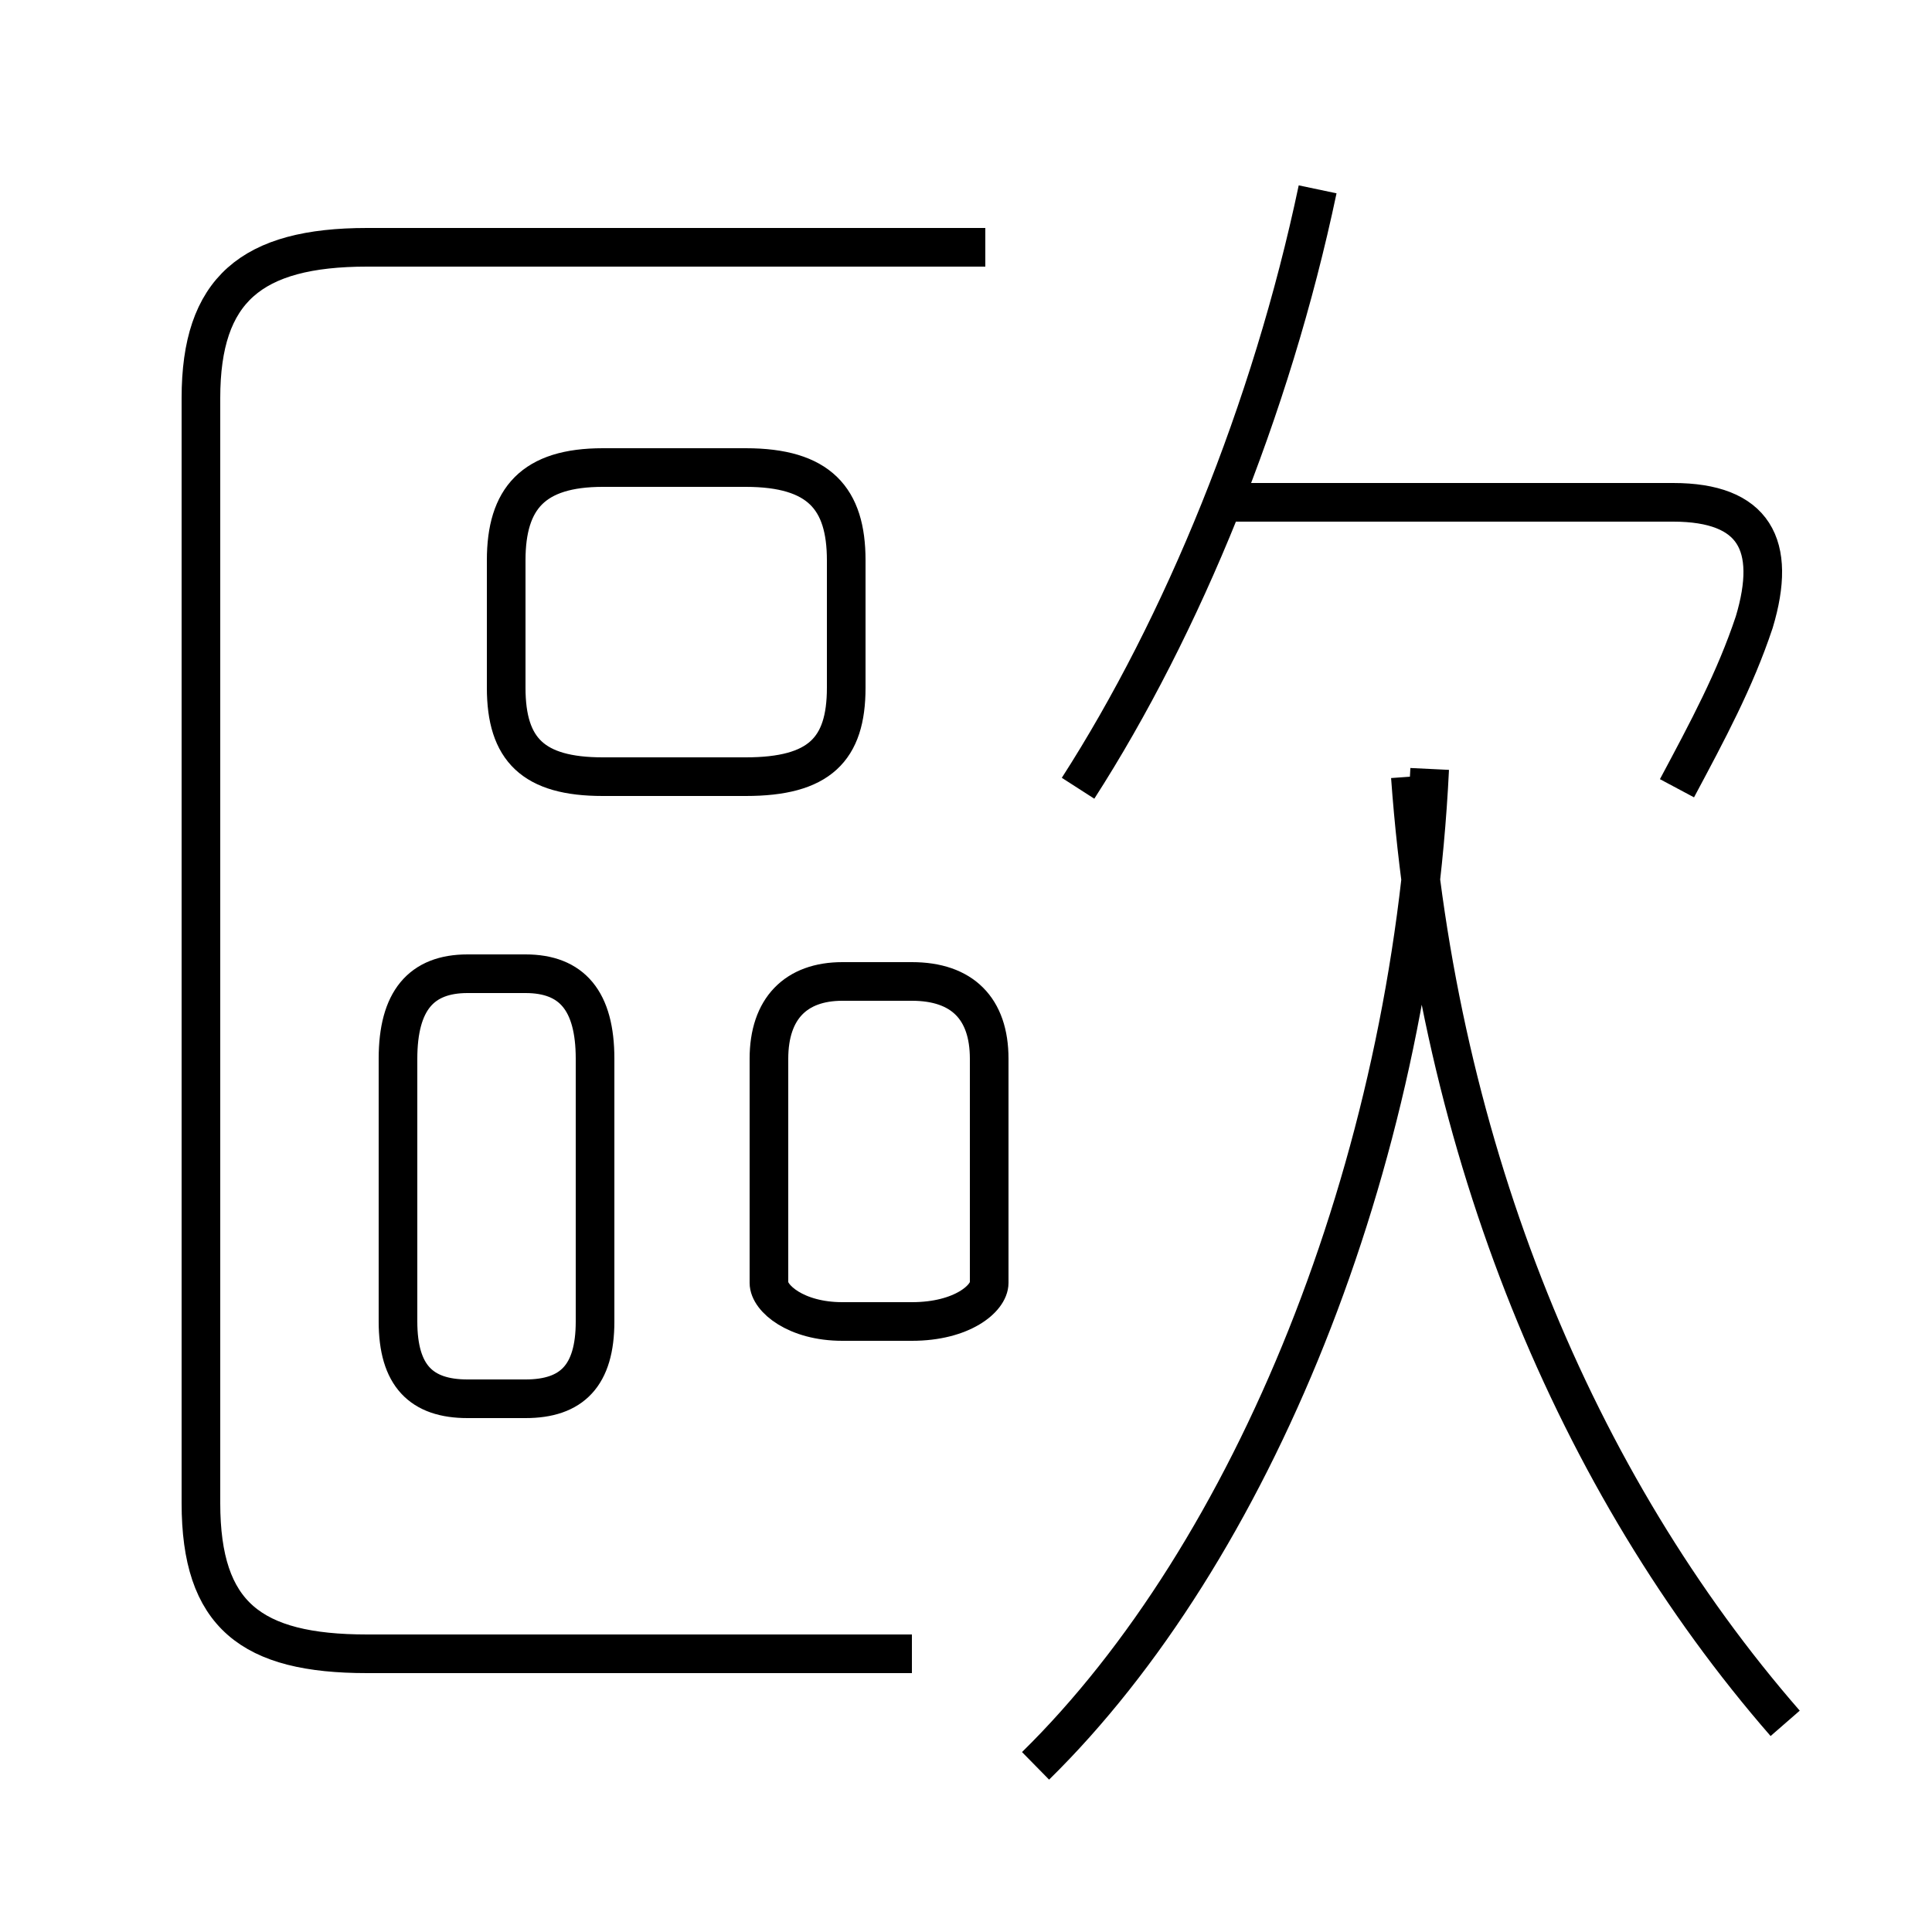 <?xml version='1.0' encoding='utf8'?>
<svg viewBox="0.0 -6.0 50.0 50.0" version="1.1" xmlns="http://www.w3.org/2000/svg">
<rect x="0.0" y="-6.0" width="50.0" height="50.0" fill="#808080" stroke="none"/>
<rect x="-1000" y="-1000" width="2000" height="2000" stroke="white" fill="white"/>
<g style="fill:white;stroke:#000000;  stroke-width:1">
<path d="M 23.6 -1.2 L 9.5 -1.2 C 6.5 -1.2 5.2 -2.2 5.2 -5.1 L 5.2 -33.7 C 5.2 -36.5 6.5 -37.6 9.5 -37.6 L 25.5 -37.6 M 12.1 -7.8 L 13.6 -7.8 C 14.8 -7.8 15.4 -8.4 15.4 -9.8 L 15.4 -16.6 C 15.4 -18.1 14.8 -18.8 13.6 -18.8 L 12.1 -18.8 C 10.9 -18.8 10.3 -18.1 10.3 -16.6 L 10.3 -9.8 C 10.3 -8.4 10.9 -7.8 12.1 -7.8 Z M 23.6 -9.8 L 21.8 -9.8 C 20.6 -9.8 19.9 -10.4 19.9 -10.8 L 19.9 -16.6 C 19.9 -17.9 20.6 -18.6 21.8 -18.6 L 23.6 -18.6 C 24.9 -18.6 25.6 -17.9 25.6 -16.6 L 25.6 -10.8 C 25.6 -10.4 24.9 -9.8 23.6 -9.8 Z M 15.6 -23.9 L 19.3 -23.9 C 21.2 -23.9 21.9 -24.6 21.9 -26.2 L 21.9 -29.5 C 21.9 -31.1 21.2 -31.9 19.3 -31.9 L 15.6 -31.9 C 13.8 -31.9 13.1 -31.1 13.1 -29.5 L 13.1 -26.2 C 13.1 -24.6 13.8 -23.9 15.6 -23.9 Z M 46.2 0.6 C 40.8 -5.6 37.2 -14.2 36.5 -23.9 M 26.8 1.7 C 32.4 -3.8 36.5 -13.8 37.0 -24.1 M 43.4 -23.6 C 44.2 -25.1 44.9 -26.4 45.4 -27.9 C 46.0 -29.9 45.4 -31.0 43.3 -31.0 L 31.9 -31.0 M 27.9 -23.6 C 30.6 -27.8 32.9 -33.4 34.1 -39.1" transform="translate(0.0 38.0)" />
</g>
</svg>